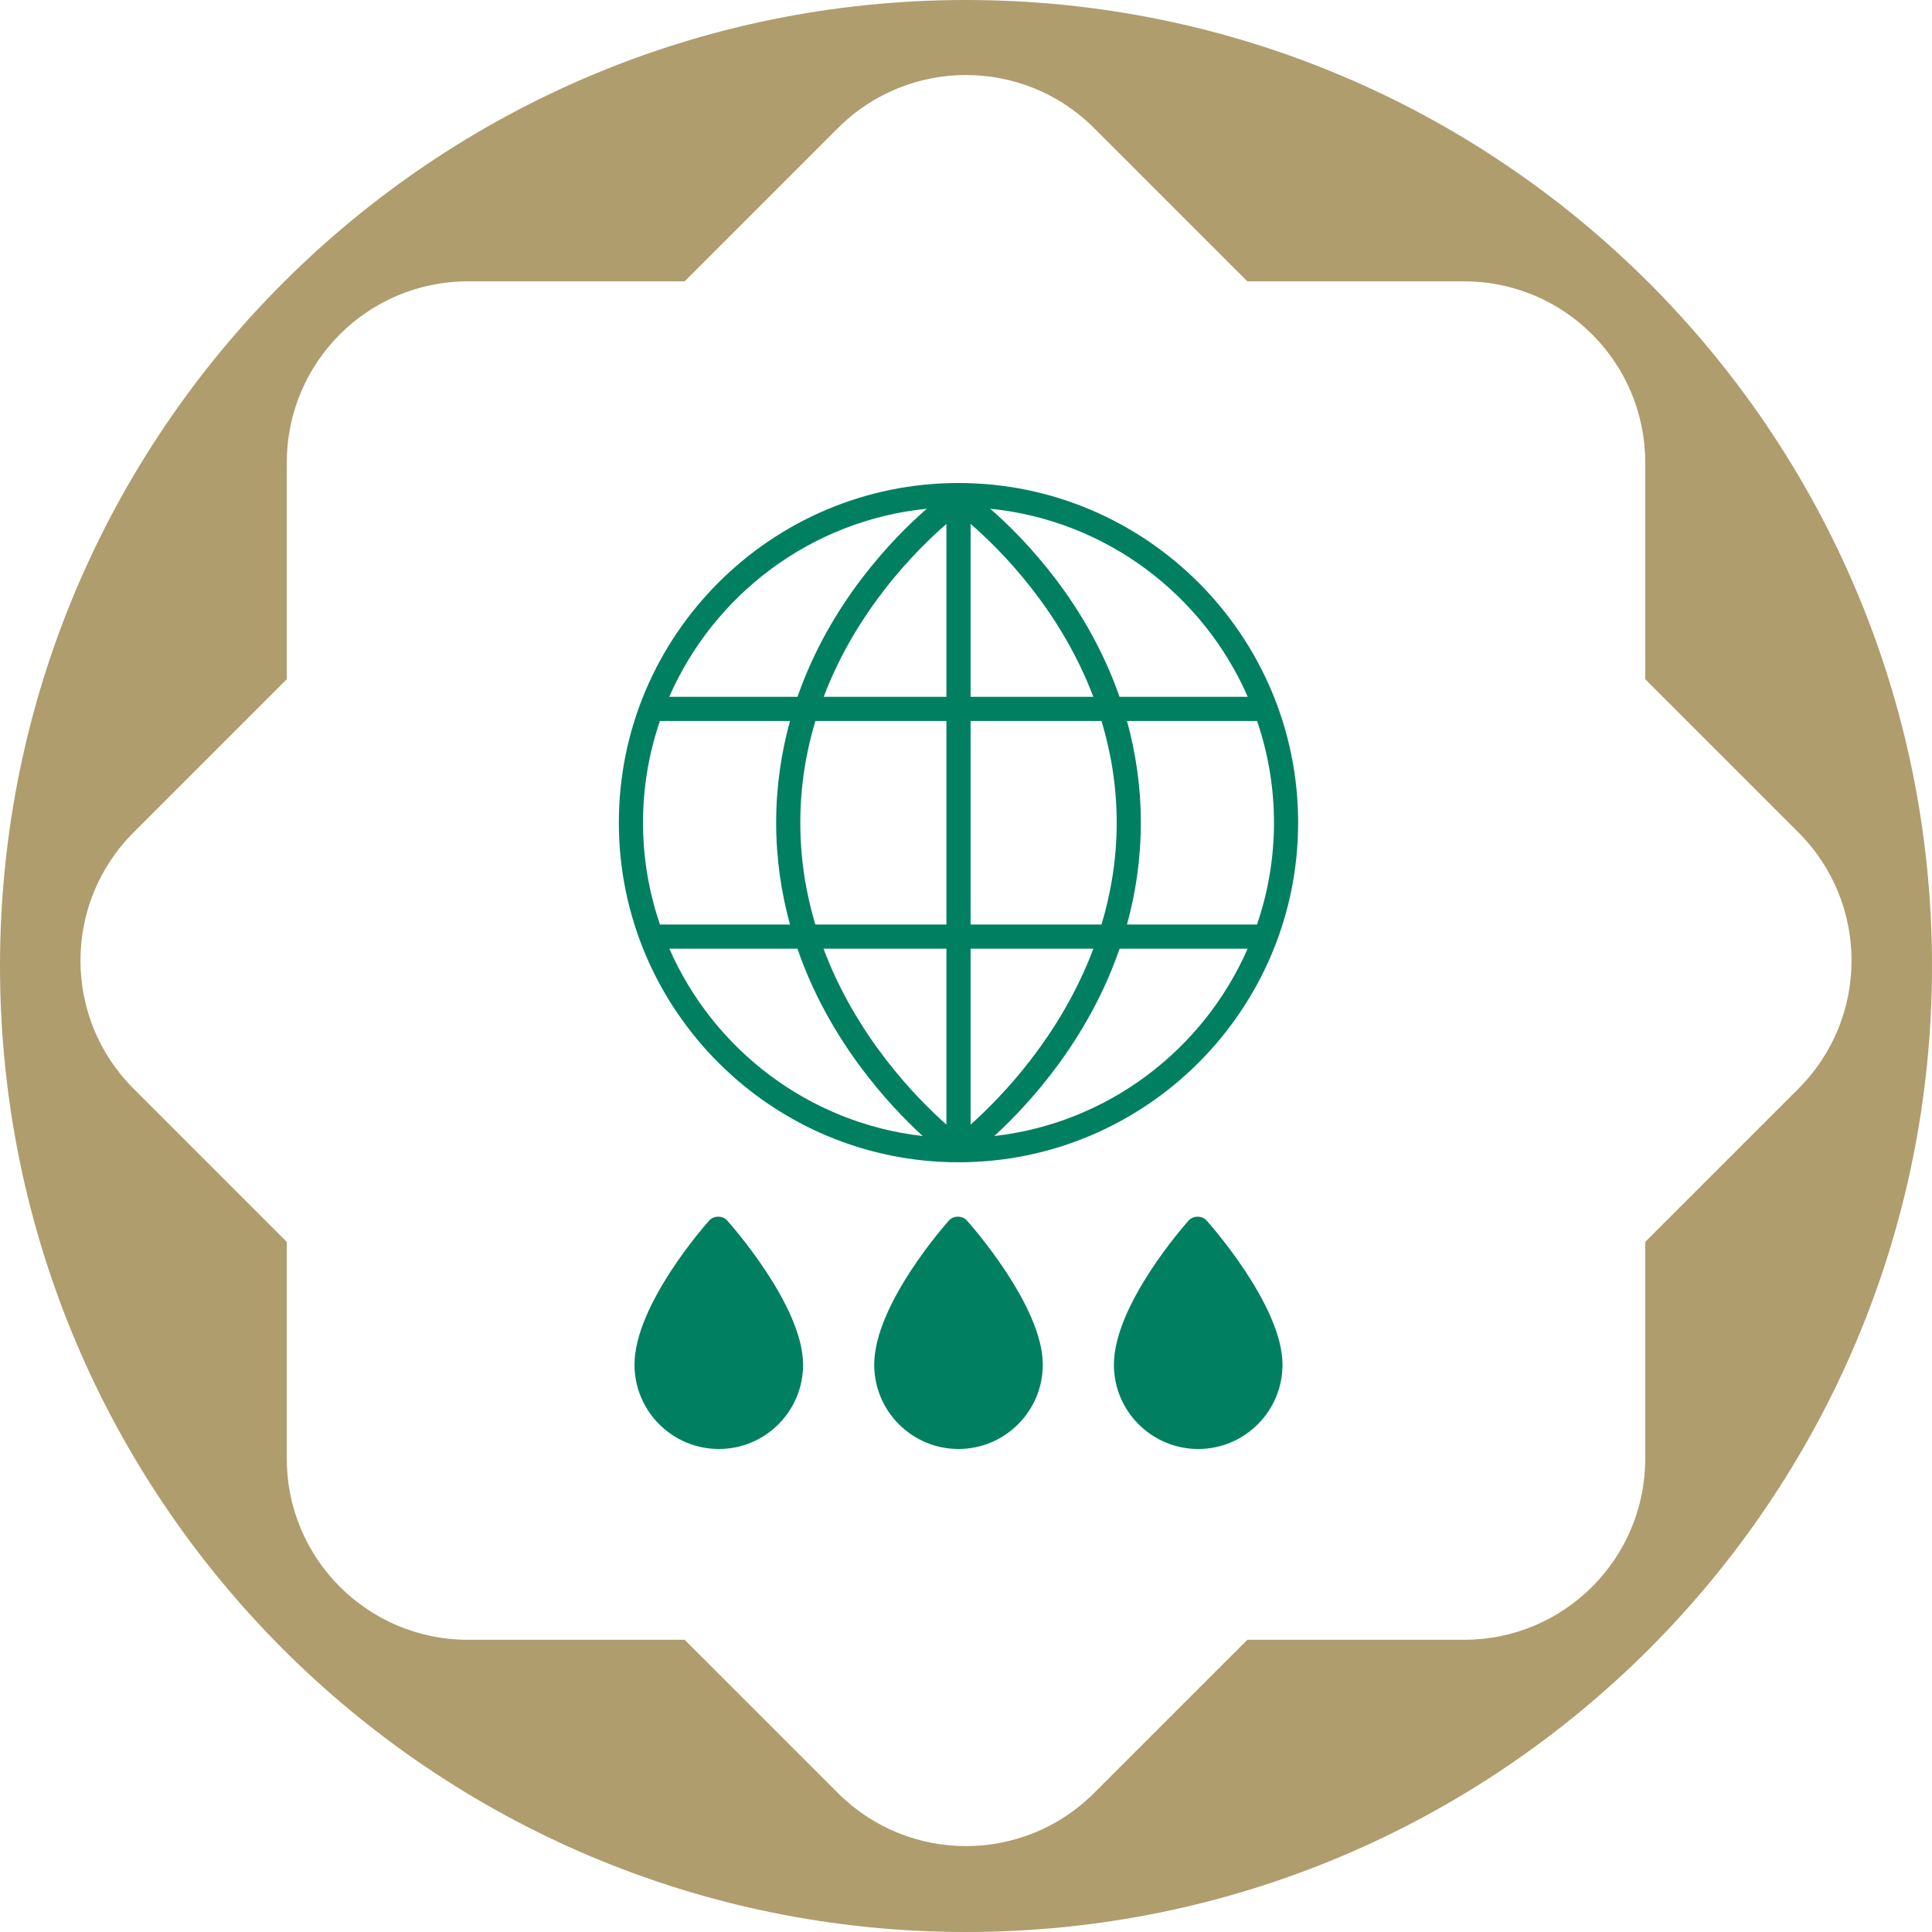 <svg width="128" height="128" viewBox="0 0 128 128" fill="none" xmlns="http://www.w3.org/2000/svg">
<path fill-rule="evenodd" clip-rule="evenodd" d="M128 64C128 99.346 99.346 128 64 128C28.654 128 0 99.346 0 64C0 28.654 28.654 0 64 0C99.346 0 128 28.654 128 64ZM45.36 18.64L55.515 8.485C60.201 3.799 67.799 3.799 72.485 8.485L82.64 18.64H97C103.627 18.64 109 24.012 109 30.64V45L119.154 55.154C123.841 59.841 123.841 67.439 119.154 72.125L109 82.279V96.64C109 103.267 103.627 108.64 97 108.64H82.64L72.485 118.794C67.799 123.48 60.201 123.48 55.515 118.794L45.36 108.64H31C24.373 108.64 19 103.267 19 96.64V82.279L8.846 72.125C4.159 67.439 4.159 59.841 8.846 55.154L19 45V30.64C19 24.012 24.373 18.64 31 18.64H45.36Z" fill="#AF9D6E"/>
<path d="M62.868 80.863C62.665 81.089 57.901 86.45 57.918 90.439C57.931 93.511 60.434 95.999 63.503 95.999H63.527C66.606 95.986 69.101 93.47 69.088 90.391C69.072 86.492 64.263 81.09 64.059 80.862C63.756 80.525 63.172 80.524 62.868 80.863Z" fill="#008060"/>
<path d="M46.987 80.863C46.784 81.089 42.02 86.45 42.037 90.439C42.05 93.51 44.553 95.999 47.622 95.999H47.646C49.138 95.993 50.537 95.406 51.587 94.347C52.638 93.287 53.212 91.883 53.206 90.391C53.19 86.492 48.383 81.09 48.178 80.862C47.875 80.525 47.291 80.523 46.987 80.863Z" fill="#008060"/>
<path d="M78.75 80.863C78.547 81.089 73.782 86.451 73.799 90.439C73.811 93.51 76.314 96 79.384 96H79.408C82.488 95.987 84.981 93.471 84.969 90.391C84.952 86.493 80.145 81.091 79.941 80.863C79.637 80.525 79.053 80.525 78.75 80.863Z" fill="#008060"/>
<path d="M63.503 32C51.095 32 41 42.094 41 54.503C41 66.91 51.094 77.004 63.501 77.004H63.502C75.91 77.004 86.005 66.91 86.005 54.503C86.005 42.095 75.91 32 63.502 32H63.503ZM83.28 61.253H74.666C75.235 59.184 75.583 56.932 75.583 54.502C75.583 52.07 75.234 49.824 74.665 47.766H83.285C84.007 49.881 84.405 52.146 84.405 54.502C84.405 56.864 84.005 59.133 83.28 61.253V61.253ZM53.023 54.502C53.023 52.066 53.403 49.815 54.022 47.766H62.703V61.252L54.017 61.253C53.401 59.192 53.023 56.936 53.023 54.502L53.023 54.502ZM72.436 46.166H64.304V34.71C66.319 36.452 70.255 40.407 72.436 46.166ZM62.703 46.166H54.572C56.754 40.41 60.691 36.458 62.703 34.714V46.166ZM62.703 62.853V74.508C60.683 72.716 56.739 68.673 54.56 62.853H62.703ZM64.304 74.507V62.853H72.439C70.26 68.659 66.324 72.709 64.304 74.507ZM64.304 61.253V47.766H72.978C73.596 49.816 73.984 52.062 73.984 54.502C73.984 56.938 73.595 59.189 72.977 61.252L64.304 61.253ZM82.667 46.166H74.171C72.012 39.964 67.904 35.714 65.606 33.705C73.26 34.473 79.707 39.39 82.667 46.166H82.667ZM61.401 33.705C59.103 35.714 54.994 39.964 52.836 46.166L44.34 46.166C47.299 39.39 53.746 34.473 61.401 33.705V33.705ZM43.721 47.766H52.341C51.772 49.824 51.423 52.069 51.423 54.502C51.423 56.932 51.771 59.184 52.34 61.252L43.726 61.253C43.001 59.133 42.601 56.864 42.601 54.502C42.601 52.145 42.999 49.881 43.721 47.766V47.766ZM44.347 62.853H52.831C54.908 68.876 58.797 73.122 61.132 75.265C53.602 74.411 47.274 69.541 44.347 62.853H44.347ZM65.874 75.265C68.211 73.122 72.099 68.876 74.176 62.853H82.659C79.733 69.541 73.406 74.411 65.874 75.265H65.874Z" fill="#008060"/>
</svg>
